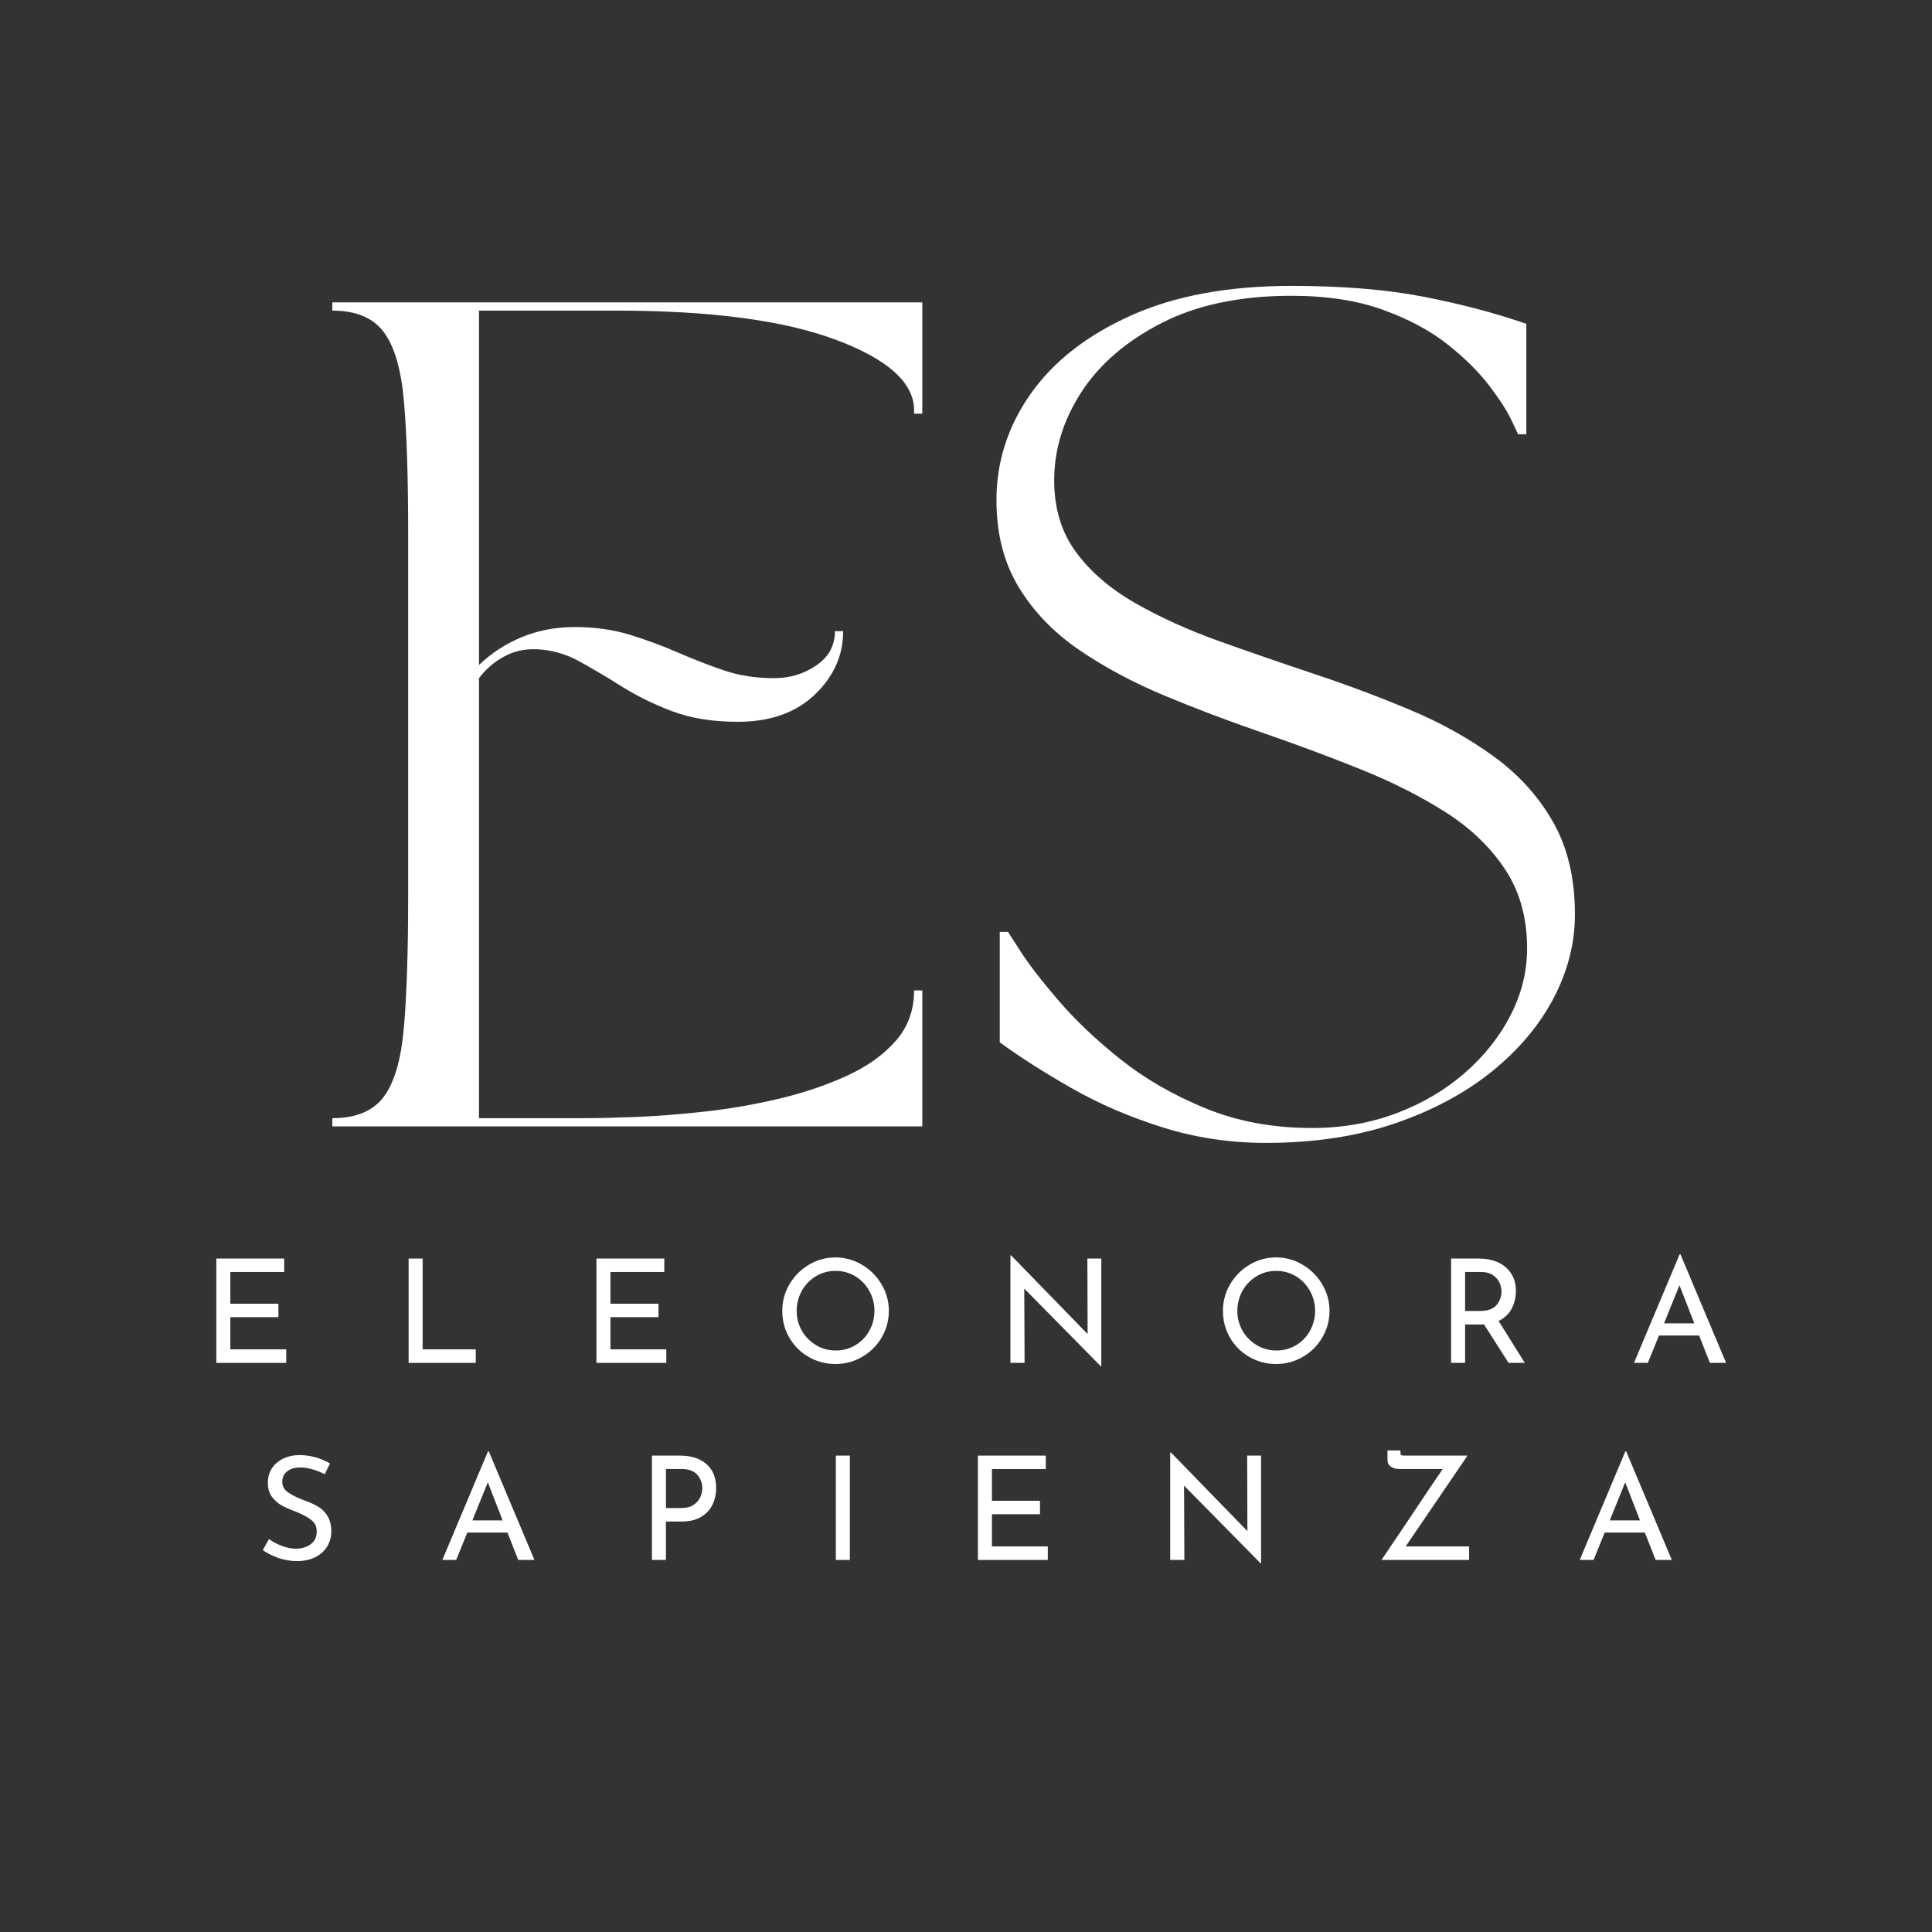 <svg xmlns="http://www.w3.org/2000/svg" xmlns:xlink="http://www.w3.org/1999/xlink" width="500" zoomAndPan="magnify" viewBox="0 0 375 375" height="500" preserveAspectRatio="xMidYMid meet" version="1.0"><rect x="0" y="0" width="375" height="375" fill="#333333" stroke="none"/><defs><g/></defs><g fill="#FFFFFF" fill-opacity="1"><g transform="translate(59.707, 218.631)"><g><path d="M 4.797 -158.344 L 4.797 -159.938 L 119.312 -159.938 L 119.312 -138.344 L 117.719 -138.344 L 117.719 -138.984 C 117.719 -144.316 112.676 -148.875 102.594 -152.656 C 92.52 -156.445 78.258 -158.344 59.812 -158.344 L 33.266 -158.344 L 33.266 -89.562 C 35.723 -91.906 38.52 -93.719 41.656 -95 C 44.801 -96.281 48.188 -96.922 51.812 -96.922 C 55.758 -96.922 59.359 -96.414 62.609 -95.406 C 65.867 -94.395 68.961 -93.25 71.891 -91.969 C 74.828 -90.688 77.785 -89.535 80.766 -88.516 C 83.754 -87.504 87.008 -87 90.531 -87 C 93.613 -87 96.352 -87.828 98.75 -89.484 C 101.156 -91.141 102.359 -93.352 102.359 -96.125 L 103.953 -96.125 C 103.953 -91.426 102.113 -87.316 98.438 -83.797 C 94.758 -80.285 89.773 -78.531 83.484 -78.531 C 78.578 -78.531 74.312 -79.223 70.688 -80.609 C 67.062 -81.992 63.812 -83.594 60.938 -85.406 C 58.062 -87.219 55.316 -88.844 52.703 -90.281 C 50.086 -91.719 47.344 -92.492 44.469 -92.609 C 42.113 -92.711 39.977 -92.227 38.062 -91.156 C 36.145 -90.094 34.547 -88.707 33.266 -87 L 33.266 -1.594 L 53.734 -1.594 C 56.297 -1.594 59.629 -1.672 63.734 -1.828 C 67.836 -1.992 72.285 -2.344 77.078 -2.875 C 81.879 -3.406 86.648 -4.227 91.391 -5.344 C 96.141 -6.469 100.516 -7.938 104.516 -9.75 C 108.516 -11.562 111.711 -13.828 114.109 -16.547 C 116.516 -19.266 117.719 -22.547 117.719 -26.391 L 119.312 -26.391 L 119.312 0 L 4.797 0 L 4.797 -1.594 C 9.379 -1.594 12.707 -2.977 14.781 -5.75 C 16.863 -8.531 18.172 -13.062 18.703 -19.344 C 19.242 -25.633 19.516 -34.008 19.516 -44.469 L 19.516 -115.469 C 19.516 -126.031 19.242 -134.426 18.703 -140.656 C 18.172 -146.895 16.863 -151.398 14.781 -154.172 C 12.707 -156.953 9.379 -158.344 4.797 -158.344 Z M 4.797 -158.344 "/></g></g></g><g fill="#FFFFFF" fill-opacity="1"><g transform="translate(183.818, 218.631)"><g><path d="M 9.594 -121.547 C 9.594 -129.016 11.805 -135.895 16.234 -142.188 C 20.66 -148.477 27.141 -153.539 35.672 -157.375 C 44.203 -161.219 54.598 -163.141 66.859 -163.141 C 76.66 -163.141 85.16 -162.445 92.359 -161.062 C 99.555 -159.676 106.25 -157.914 112.438 -155.781 L 112.438 -134.344 L 110.844 -134.344 C 110.844 -134.344 110.414 -135.25 109.562 -137.062 C 108.707 -138.875 107.266 -141.113 105.234 -143.781 C 103.211 -146.445 100.52 -149.113 97.156 -151.781 C 93.801 -154.445 89.617 -156.688 84.609 -158.5 C 79.598 -160.312 73.68 -161.219 66.859 -161.219 C 56.941 -161.219 48.539 -159.457 41.656 -155.938 C 34.781 -152.414 29.582 -147.938 26.062 -142.5 C 22.551 -137.062 20.797 -131.359 20.797 -125.391 C 20.797 -119.953 22.207 -115.312 25.031 -111.469 C 27.852 -107.633 31.691 -104.332 36.547 -101.562 C 41.398 -98.789 46.812 -96.336 52.781 -94.203 C 58.75 -92.066 64.93 -89.93 71.328 -87.797 C 77.723 -85.672 83.906 -83.352 89.875 -80.844 C 95.852 -78.344 101.266 -75.332 106.109 -71.812 C 110.961 -68.289 114.801 -64.051 117.625 -59.094 C 120.457 -54.133 121.875 -48.141 121.875 -41.109 C 121.875 -35.555 120.488 -30.141 117.719 -24.859 C 114.945 -19.586 110.945 -14.844 105.719 -10.625 C 100.488 -6.414 94.195 -3.055 86.844 -0.547 C 79.488 1.953 71.172 3.203 61.891 3.203 C 54.859 3.203 48.141 2.188 41.734 0.156 C 35.336 -1.863 29.473 -4.395 24.141 -7.438 C 18.816 -10.477 14.18 -13.438 10.234 -16.312 L 10.234 -37.75 L 11.828 -37.75 C 11.828 -37.75 12.656 -36.469 14.312 -33.906 C 15.969 -31.344 18.422 -28.172 21.672 -24.391 C 24.922 -20.609 28.914 -16.82 33.656 -13.031 C 38.406 -9.25 43.898 -6.078 50.141 -3.516 C 56.379 -0.961 63.285 0.312 70.859 0.312 C 76.723 0.312 82.188 -0.645 87.25 -2.562 C 92.312 -4.477 96.734 -7.086 100.516 -10.391 C 104.305 -13.703 107.266 -17.438 109.391 -21.594 C 111.523 -25.75 112.594 -30.066 112.594 -34.547 C 112.594 -40.516 111.148 -45.656 108.266 -49.969 C 105.391 -54.289 101.5 -58 96.594 -61.094 C 91.695 -64.188 86.18 -66.957 80.047 -69.406 C 73.922 -71.863 67.602 -74.211 61.094 -76.453 C 54.594 -78.691 48.273 -81.086 42.141 -83.641 C 36.016 -86.203 30.5 -89.16 25.594 -92.516 C 20.688 -95.879 16.789 -99.93 13.906 -104.672 C 11.031 -109.422 9.594 -115.047 9.594 -121.547 Z M 9.594 -121.547 "/></g></g></g><g fill="#FFFFFF" fill-opacity="1"><g transform="translate(39.086, 264.535)"><g><path d="M 16.078 -20.25 L 16.078 -17.641 L 5.625 -17.641 L 5.625 -11.484 L 14.953 -11.484 L 14.953 -8.875 L 5.625 -8.875 L 5.625 -2.625 L 16.469 -2.625 L 16.469 0 L 2.906 0 L 2.906 -20.25 Z M 16.078 -20.25 "/></g></g></g><g fill="#FFFFFF" fill-opacity="1"><g transform="translate(76.408, 264.535)"><g><path d="M 5.625 -20.25 L 5.625 -2.625 L 15.938 -2.625 L 15.938 0 L 2.906 0 L 2.906 -20.25 Z M 5.625 -20.25 "/></g></g></g><g fill="#FFFFFF" fill-opacity="1"><g transform="translate(112.861, 264.535)"><g><path d="M 16.078 -20.25 L 16.078 -17.641 L 5.625 -17.641 L 5.625 -11.484 L 14.953 -11.484 L 14.953 -8.875 L 5.625 -8.875 L 5.625 -2.625 L 16.469 -2.625 L 16.469 0 L 2.906 0 L 2.906 -20.25 Z M 16.078 -20.25 "/></g></g></g><g fill="#FFFFFF" fill-opacity="1"><g transform="translate(150.183, 264.535)"><g><path d="M 1.656 -10.109 C 1.656 -11.953 2.117 -13.664 3.047 -15.25 C 3.984 -16.844 5.238 -18.109 6.812 -19.047 C 8.395 -19.992 10.117 -20.469 11.984 -20.469 C 13.828 -20.469 15.539 -19.992 17.125 -19.047 C 18.719 -18.109 19.984 -16.844 20.922 -15.25 C 21.867 -13.664 22.344 -11.953 22.344 -10.109 C 22.344 -8.242 21.875 -6.516 20.938 -4.922 C 20.008 -3.336 18.742 -2.082 17.141 -1.156 C 15.547 -0.238 13.828 0.219 11.984 0.219 C 10.117 0.219 8.391 -0.234 6.797 -1.141 C 5.211 -2.055 3.957 -3.301 3.031 -4.875 C 2.113 -6.457 1.656 -8.203 1.656 -10.109 Z M 4.453 -10.078 C 4.453 -8.703 4.785 -7.426 5.453 -6.25 C 6.129 -5.07 7.051 -4.133 8.219 -3.438 C 9.383 -2.75 10.66 -2.406 12.047 -2.406 C 13.422 -2.406 14.68 -2.742 15.828 -3.422 C 16.984 -4.109 17.891 -5.047 18.547 -6.234 C 19.211 -7.422 19.547 -8.711 19.547 -10.109 C 19.547 -11.504 19.207 -12.801 18.531 -14 C 17.863 -15.195 16.953 -16.141 15.797 -16.828 C 14.641 -17.516 13.367 -17.859 11.984 -17.859 C 10.598 -17.859 9.328 -17.508 8.172 -16.812 C 7.016 -16.113 6.102 -15.164 5.438 -13.969 C 4.781 -12.781 4.453 -11.484 4.453 -10.078 Z M 4.453 -10.078 "/></g></g></g><g fill="#FFFFFF" fill-opacity="1"><g transform="translate(193.216, 264.535)"><g><path d="M 20.547 -20.25 L 20.547 0.672 L 20.469 0.672 L 5.594 -14.422 L 5.656 0 L 2.906 0 L 2.906 -20.859 L 3.047 -20.859 L 17.891 -5.594 L 17.844 -20.25 Z M 20.547 -20.25 "/></g></g></g><g fill="#FFFFFF" fill-opacity="1"><g transform="translate(235.716, 264.535)"><g><path d="M 1.656 -10.109 C 1.656 -11.953 2.117 -13.664 3.047 -15.25 C 3.984 -16.844 5.238 -18.109 6.812 -19.047 C 8.395 -19.992 10.117 -20.469 11.984 -20.469 C 13.828 -20.469 15.539 -19.992 17.125 -19.047 C 18.719 -18.109 19.984 -16.844 20.922 -15.25 C 21.867 -13.664 22.344 -11.953 22.344 -10.109 C 22.344 -8.242 21.875 -6.516 20.938 -4.922 C 20.008 -3.336 18.742 -2.082 17.141 -1.156 C 15.547 -0.238 13.828 0.219 11.984 0.219 C 10.117 0.219 8.391 -0.234 6.797 -1.141 C 5.211 -2.055 3.957 -3.301 3.031 -4.875 C 2.113 -6.457 1.656 -8.203 1.656 -10.109 Z M 4.453 -10.078 C 4.453 -8.703 4.785 -7.426 5.453 -6.25 C 6.129 -5.07 7.051 -4.133 8.219 -3.438 C 9.383 -2.75 10.66 -2.406 12.047 -2.406 C 13.422 -2.406 14.68 -2.742 15.828 -3.422 C 16.984 -4.109 17.891 -5.047 18.547 -6.234 C 19.211 -7.422 19.547 -8.711 19.547 -10.109 C 19.547 -11.504 19.207 -12.801 18.531 -14 C 17.863 -15.195 16.953 -16.141 15.797 -16.828 C 14.641 -17.516 13.367 -17.859 11.984 -17.859 C 10.598 -17.859 9.328 -17.508 8.172 -16.812 C 7.016 -16.113 6.102 -15.164 5.438 -13.969 C 4.781 -12.781 4.453 -11.484 4.453 -10.078 Z M 4.453 -10.078 "/></g></g></g><g fill="#FFFFFF" fill-opacity="1"><g transform="translate(278.749, 264.535)"><g><path d="M 14.062 0 L 9.297 -7.469 C 9.148 -7.457 8.926 -7.453 8.625 -7.453 L 5.625 -7.453 L 5.625 0 L 2.906 0 L 2.906 -20.25 L 8.312 -20.25 C 9.695 -20.25 10.93 -20.004 12.016 -19.516 C 13.098 -19.023 13.945 -18.305 14.562 -17.359 C 15.176 -16.422 15.484 -15.289 15.484 -13.969 C 15.484 -12.719 15.207 -11.566 14.656 -10.516 C 14.102 -9.473 13.258 -8.68 12.125 -8.141 L 17.219 0 Z M 8.562 -10.078 C 10.02 -10.078 11.07 -10.457 11.719 -11.219 C 12.363 -11.988 12.688 -12.867 12.688 -13.859 C 12.688 -14.453 12.551 -15.035 12.281 -15.609 C 12.008 -16.191 11.578 -16.676 10.984 -17.062 C 10.398 -17.445 9.66 -17.641 8.766 -17.641 L 5.625 -17.641 L 5.625 -10.078 Z M 8.562 -10.078 "/></g></g></g><g fill="#FFFFFF" fill-opacity="1"><g transform="translate(316.267, 264.535)"><g><path d="M 13.531 -5.312 L 5.734 -5.312 L 3.578 0 L 0.891 0 L 9.75 -21.078 L 9.906 -21.078 L 18.766 0 L 15.625 0 Z M 12.594 -7.672 L 9.719 -15.062 L 6.719 -7.672 Z M 12.594 -7.672 "/></g></g></g><g fill="#FFFFFF" fill-opacity="1"><g transform="translate(49.633, 302.785)"><g><path d="M 13.391 -16.625 C 12.66 -17.02 11.883 -17.336 11.062 -17.578 C 10.238 -17.828 9.461 -17.953 8.734 -17.953 C 7.629 -17.953 6.754 -17.703 6.109 -17.203 C 5.473 -16.711 5.156 -16.035 5.156 -15.172 C 5.156 -14.336 5.531 -13.648 6.281 -13.109 C 7.039 -12.578 8.117 -12.051 9.516 -11.531 C 10.566 -11.156 11.453 -10.75 12.172 -10.312 C 12.891 -9.875 13.484 -9.27 13.953 -8.5 C 14.43 -7.727 14.672 -6.742 14.672 -5.547 C 14.672 -4.461 14.398 -3.477 13.859 -2.594 C 13.316 -1.719 12.547 -1.031 11.547 -0.531 C 10.547 -0.031 9.375 0.219 8.031 0.219 C 6.781 0.219 5.578 0.02 4.422 -0.375 C 3.266 -0.781 2.25 -1.289 1.375 -1.906 L 2.578 -4.062 C 3.266 -3.539 4.094 -3.098 5.062 -2.734 C 6.039 -2.367 6.945 -2.188 7.781 -2.188 C 8.863 -2.188 9.812 -2.461 10.625 -3.016 C 11.438 -3.578 11.844 -4.41 11.844 -5.516 C 11.844 -6.453 11.5 -7.191 10.812 -7.734 C 10.133 -8.285 9.18 -8.805 7.953 -9.297 C 6.816 -9.723 5.867 -10.141 5.109 -10.547 C 4.348 -10.961 3.695 -11.531 3.156 -12.25 C 2.625 -12.969 2.359 -13.867 2.359 -14.953 C 2.359 -16.535 2.91 -17.816 4.016 -18.797 C 5.129 -19.773 6.57 -20.297 8.344 -20.359 C 10.531 -20.359 12.555 -19.816 14.422 -18.734 Z M 13.391 -16.625 "/></g></g></g><g fill="#FFFFFF" fill-opacity="1"><g transform="translate(84.967, 302.785)"><g><path d="M 13.531 -5.312 L 5.734 -5.312 L 3.578 0 L 0.891 0 L 9.75 -21.078 L 9.906 -21.078 L 18.766 0 L 15.625 0 Z M 12.594 -7.672 L 9.719 -15.062 L 6.719 -7.672 Z M 12.594 -7.672 "/></g></g></g><g fill="#FFFFFF" fill-opacity="1"><g transform="translate(123.632, 302.785)"><g><path d="M 8.344 -20.25 C 10.539 -20.25 12.258 -19.695 13.5 -18.594 C 14.75 -17.488 15.375 -15.945 15.375 -13.969 C 15.375 -12.832 15.145 -11.77 14.688 -10.781 C 14.227 -9.789 13.488 -8.988 12.469 -8.375 C 11.457 -7.758 10.176 -7.453 8.625 -7.453 L 5.625 -7.453 L 5.625 0 L 2.906 0 L 2.906 -20.25 Z M 8.625 -10.078 C 9.594 -10.078 10.379 -10.281 10.984 -10.688 C 11.598 -11.102 12.035 -11.602 12.297 -12.188 C 12.555 -12.781 12.688 -13.359 12.688 -13.922 C 12.688 -14.891 12.367 -15.75 11.734 -16.5 C 11.098 -17.258 10.109 -17.641 8.766 -17.641 L 5.625 -17.641 L 5.625 -10.078 Z M 8.625 -10.078 "/></g></g></g><g fill="#FFFFFF" fill-opacity="1"><g transform="translate(159.33, 302.785)"><g><path d="M 5.625 -20.25 L 5.625 0 L 2.906 0 L 2.906 -20.25 Z M 5.625 -20.25 "/></g></g></g><g fill="#FFFFFF" fill-opacity="1"><g transform="translate(186.909, 302.785)"><g><path d="M 16.078 -20.25 L 16.078 -17.641 L 5.625 -17.641 L 5.625 -11.484 L 14.953 -11.484 L 14.953 -8.875 L 5.625 -8.875 L 5.625 -2.625 L 16.469 -2.625 L 16.469 0 L 2.906 0 L 2.906 -20.25 Z M 16.078 -20.25 "/></g></g></g><g fill="#FFFFFF" fill-opacity="1"><g transform="translate(224.23, 302.785)"><g><path d="M 20.547 -20.25 L 20.547 0.672 L 20.469 0.672 L 5.594 -14.422 L 5.656 0 L 2.906 0 L 2.906 -20.859 L 3.047 -20.859 L 17.891 -5.594 L 17.844 -20.25 Z M 20.547 -20.25 "/></g></g></g><g fill="#FFFFFF" fill-opacity="1"><g transform="translate(266.731, 302.785)"><g><path d="M 18.422 -2.625 L 18.422 0 L 1.422 0 L 6.188 -7.078 C 10 -12.797 12.367 -16.316 13.297 -17.641 L 4.875 -17.641 C 4.27 -17.641 3.734 -17.789 3.266 -18.094 C 2.805 -18.406 2.578 -18.82 2.578 -19.344 L 2.578 -21.25 L 5.094 -21.25 L 5.094 -20.891 C 5.094 -20.586 5.148 -20.406 5.266 -20.344 C 5.379 -20.281 5.617 -20.25 5.984 -20.25 L 18.109 -20.25 L 6.109 -2.625 Z M 18.422 -2.625 "/></g></g></g><g fill="#FFFFFF" fill-opacity="1"><g transform="translate(305.732, 302.785)"><g><path d="M 13.531 -5.312 L 5.734 -5.312 L 3.578 0 L 0.891 0 L 9.75 -21.078 L 9.906 -21.078 L 18.766 0 L 15.625 0 Z M 12.594 -7.672 L 9.719 -15.062 L 6.719 -7.672 Z M 12.594 -7.672 "/></g></g></g></svg>